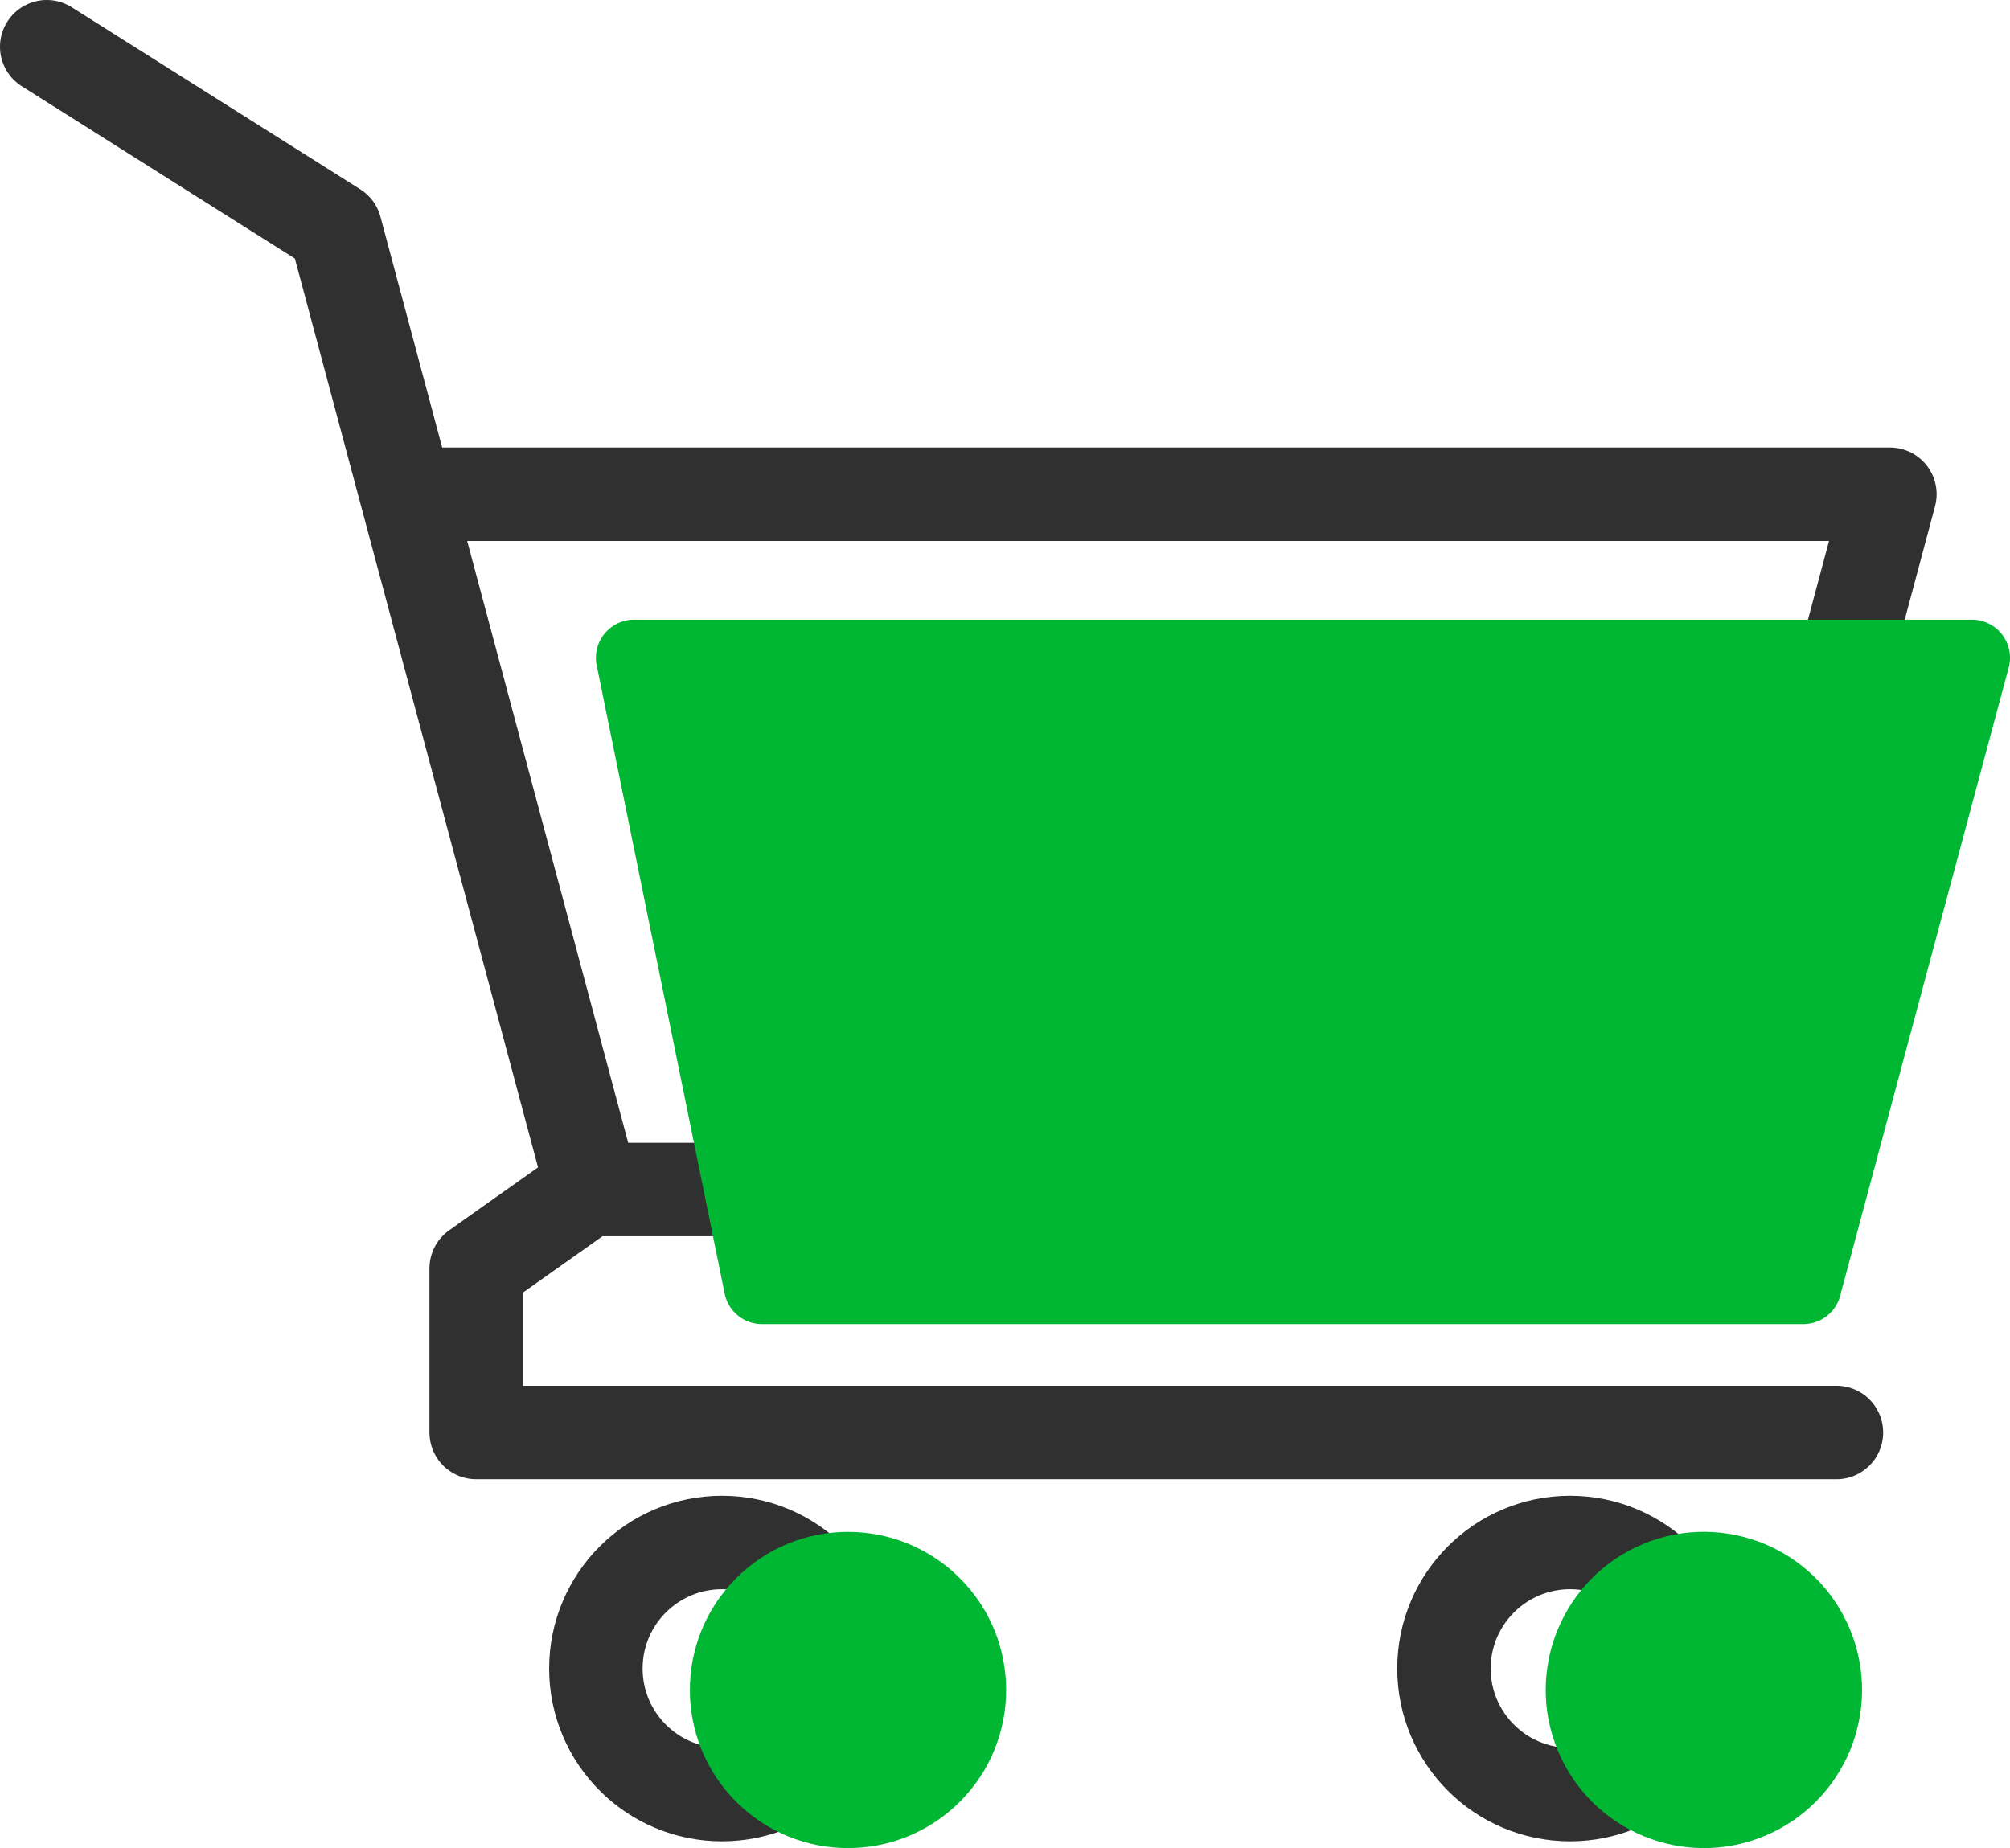 <svg xmlns="http://www.w3.org/2000/svg" viewBox="0 0 430.11 395.55"><g data-name="Слой 1" style="isolation:isolate"><path style="fill:none;stroke:#303030;stroke-linecap:round;stroke-linejoin:round;stroke-width:20px" d="m126.75 253.88-24.85 17.6v35.12h291.07"/><circle cx="154.49" cy="357.12" r="26.98" style="fill:none;stroke:#303030;stroke-linecap:round;stroke-linejoin:round;stroke-width:20px"/><circle cx="335.97" cy="357.12" r="26.98" style="fill:none;stroke:#303030;stroke-linecap:round;stroke-linejoin:round;stroke-width:20px"/><path style="fill:none;stroke:#303030;stroke-linecap:round;stroke-linejoin:round;stroke-width:20px" d="M86.94 105.78 71.75 48.97 10 10M404.41 105.78l-39.8 148.81H126.75L86.94 105.78h317.47z"/><path d="M171.62 185.86h286.27a8.16 8.16 0 0 1 7.81 10.53l-36.07 134.45a8.15 8.15 0 0 1-7.81 5.79H199a8.15 8.15 0 0 1-7.95-6.33l-27.38-134.45a8.16 8.16 0 0 1 7.95-9.99Z" transform="translate(-35.94 -53.23)" style="fill:#00b733;mix-blend-mode:multiply"/><circle cx="217.41" cy="414.93" r="33.84" transform="rotate(-45 135.191 431.712)" style="fill:#00b733;mix-blend-mode:multiply"/><circle cx="400.55" cy="414.93" r="33.84" transform="rotate(-22.5 248.78 478.665)" style="fill:#00b733;mix-blend-mode:multiply"/></g></svg>